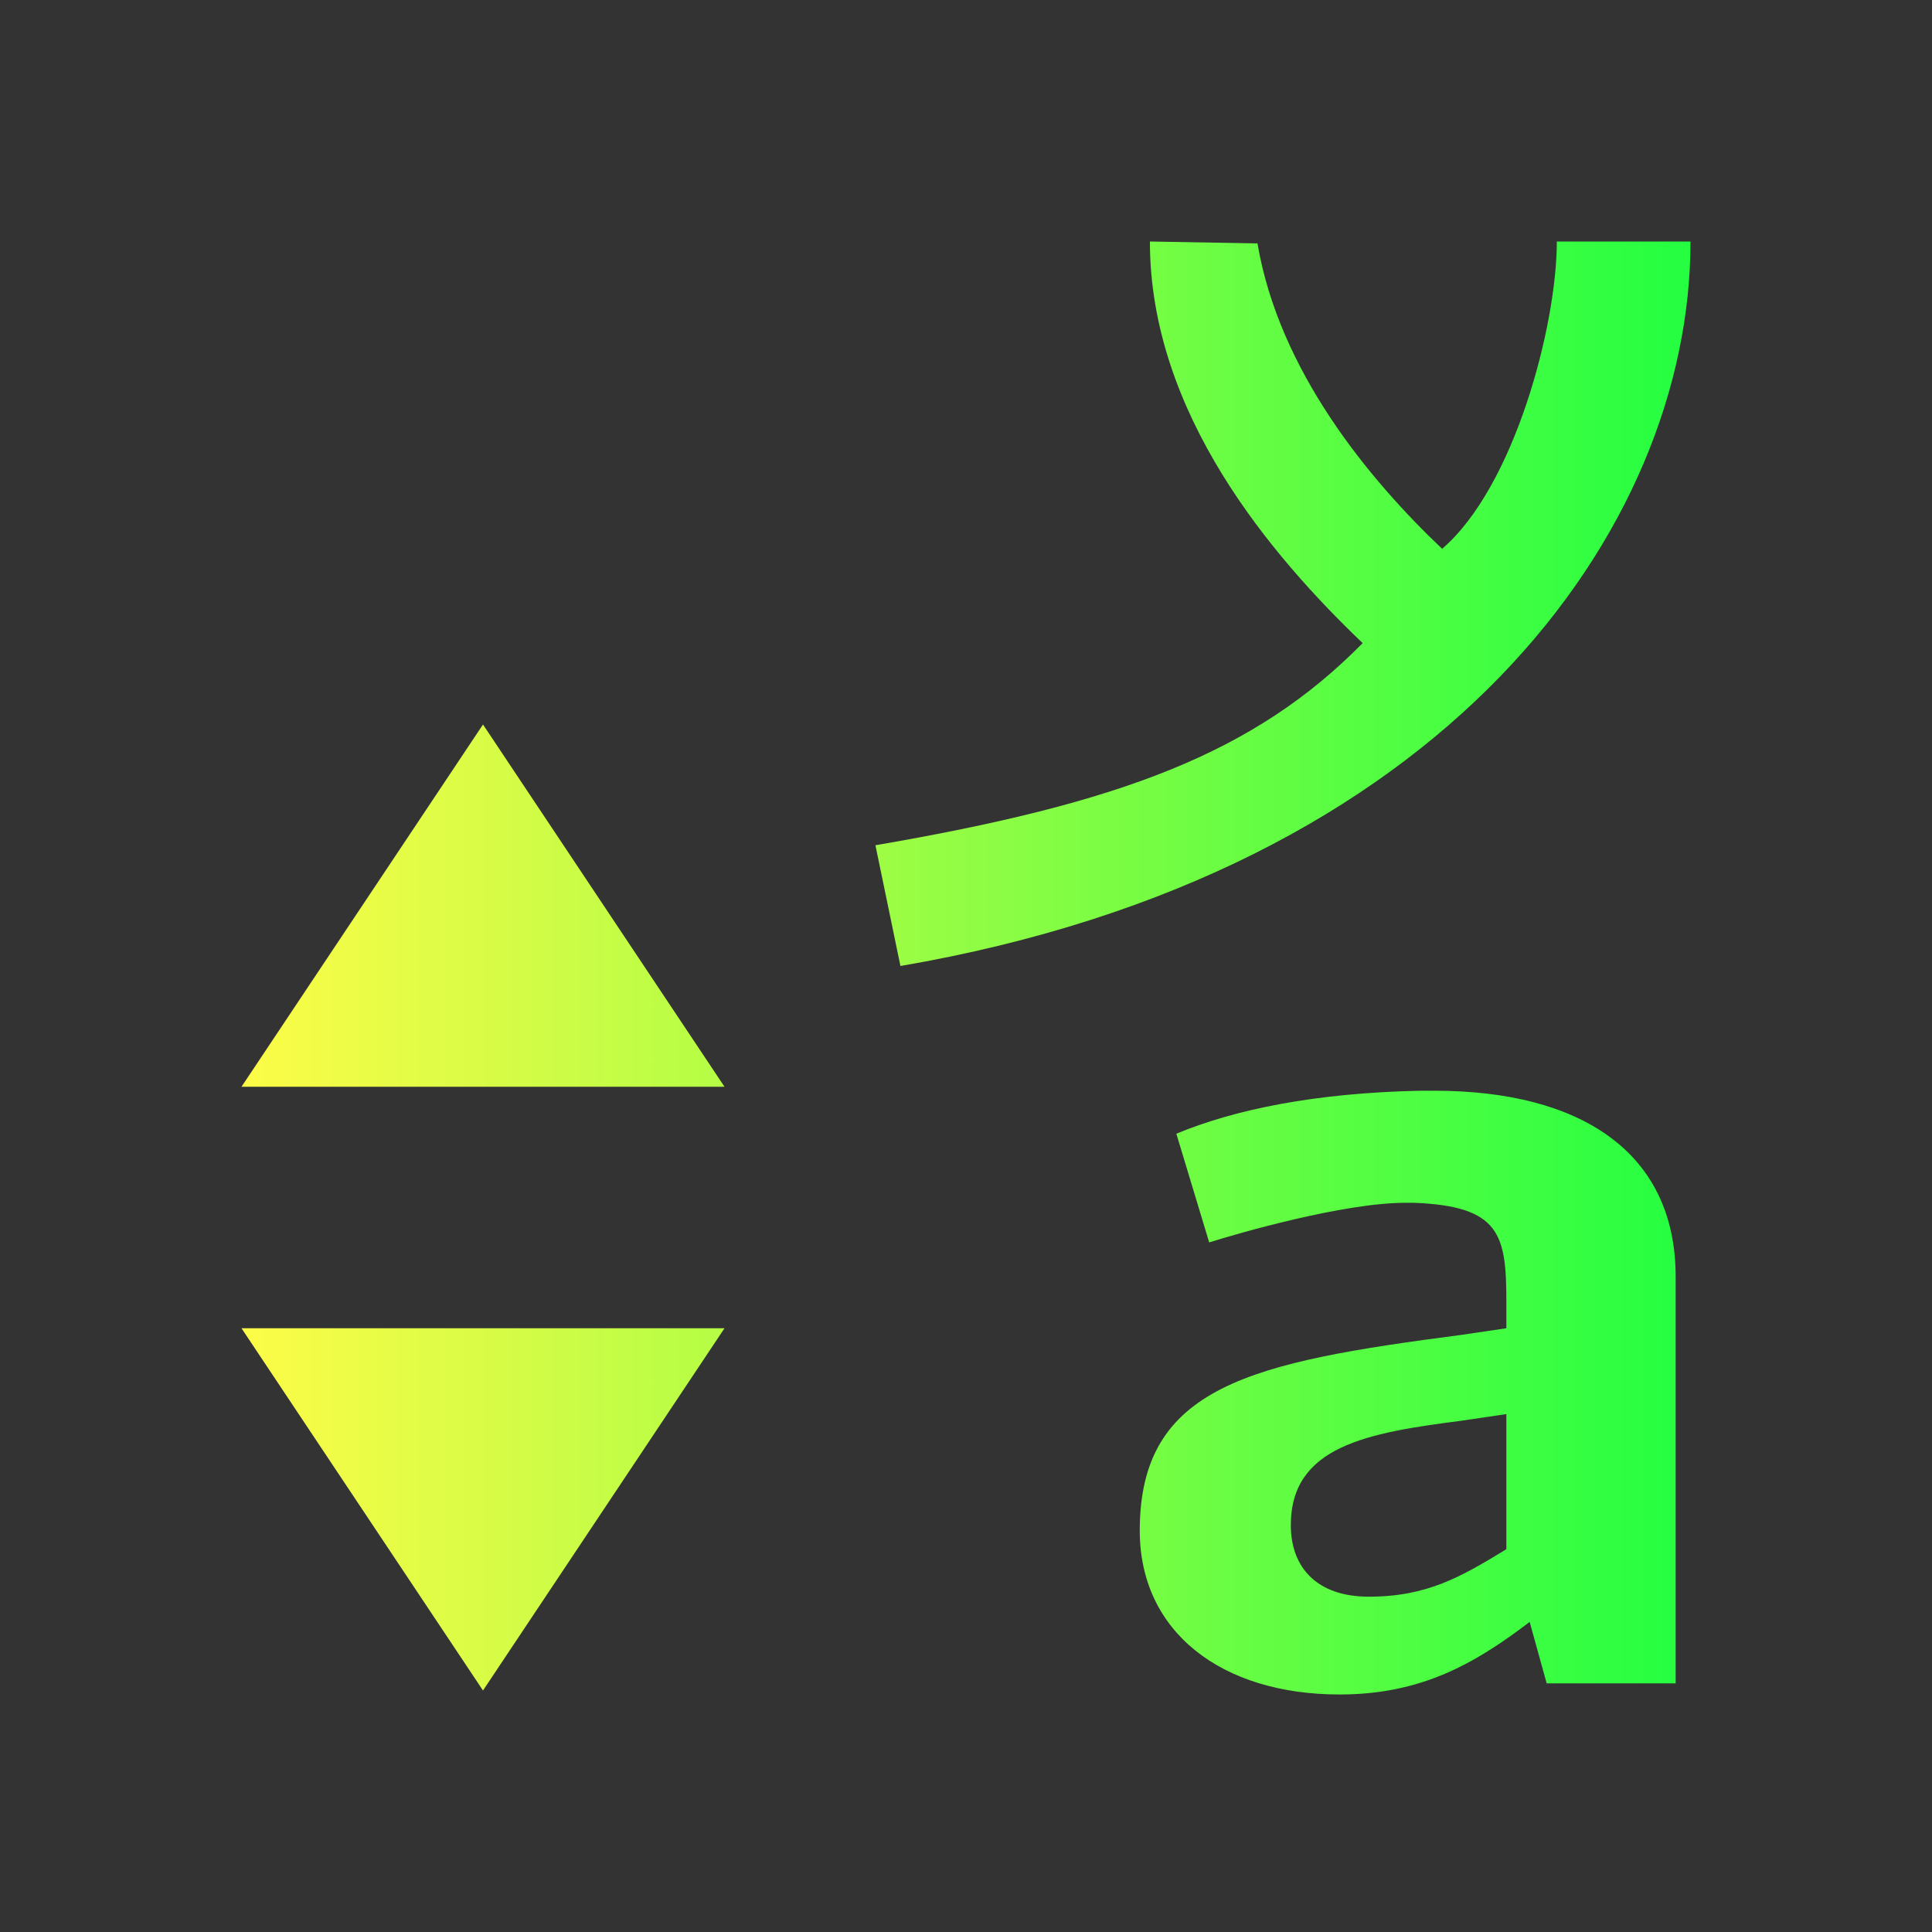 <svg width="16" height="16" viewBox="0 0 16 16" fill="none" xmlns="http://www.w3.org/2000/svg">
<rect x="0" y="0" width="16" height="16" fill="#333333" stroke="none"/>
<path d="M9.523 2C9.523 3.424 10.529 4.603 11.285 5.326C10.386 6.239 9.278 6.652 7.25 7L7.457 8C11.978 7.224 14 4.382 14 2H12.893C12.893 2.693 12.543 4.03 11.943 4.545C11.332 3.965 10.592 3.068 10.414 2.016L9.523 2ZM4 6L2 9H6L4 6ZM11.76 9.033C10.892 9.051 10.226 9.188 9.742 9.389L10.014 10.289C10.246 10.216 11.124 9.961 11.639 9.961H11.709C12.425 9.988 12.475 10.226 12.475 10.781V11L12.102 11.055C10.366 11.282 9.439 11.474 9.439 12.676C9.439 13.514 10.115 14.033 11.094 14.033C11.77 14.033 12.214 13.778 12.668 13.432L12.809 13.941H13.877V10.572C13.877 9.543 13.091 9.033 11.881 9.033H11.76ZM2 11L4 14L6 11H2ZM12.475 11.711V12.83C12.101 13.058 11.82 13.223 11.336 13.223C10.902 13.223 10.69 12.977 10.69 12.631C10.69 11.975 11.325 11.866 12.102 11.766L12.475 11.711Z" fill="url(#paint0_linear_10_9311)"/>
<defs>
<linearGradient id="paint0_linear_10_9311" x1="2" y1="8.017" x2="14" y2="8.017" gradientUnits="userSpaceOnUse">
<stop stop-color="#FDFC47"/>
<stop offset="1" stop-color="#24FE41"/>
</linearGradient>
</defs>
</svg>
